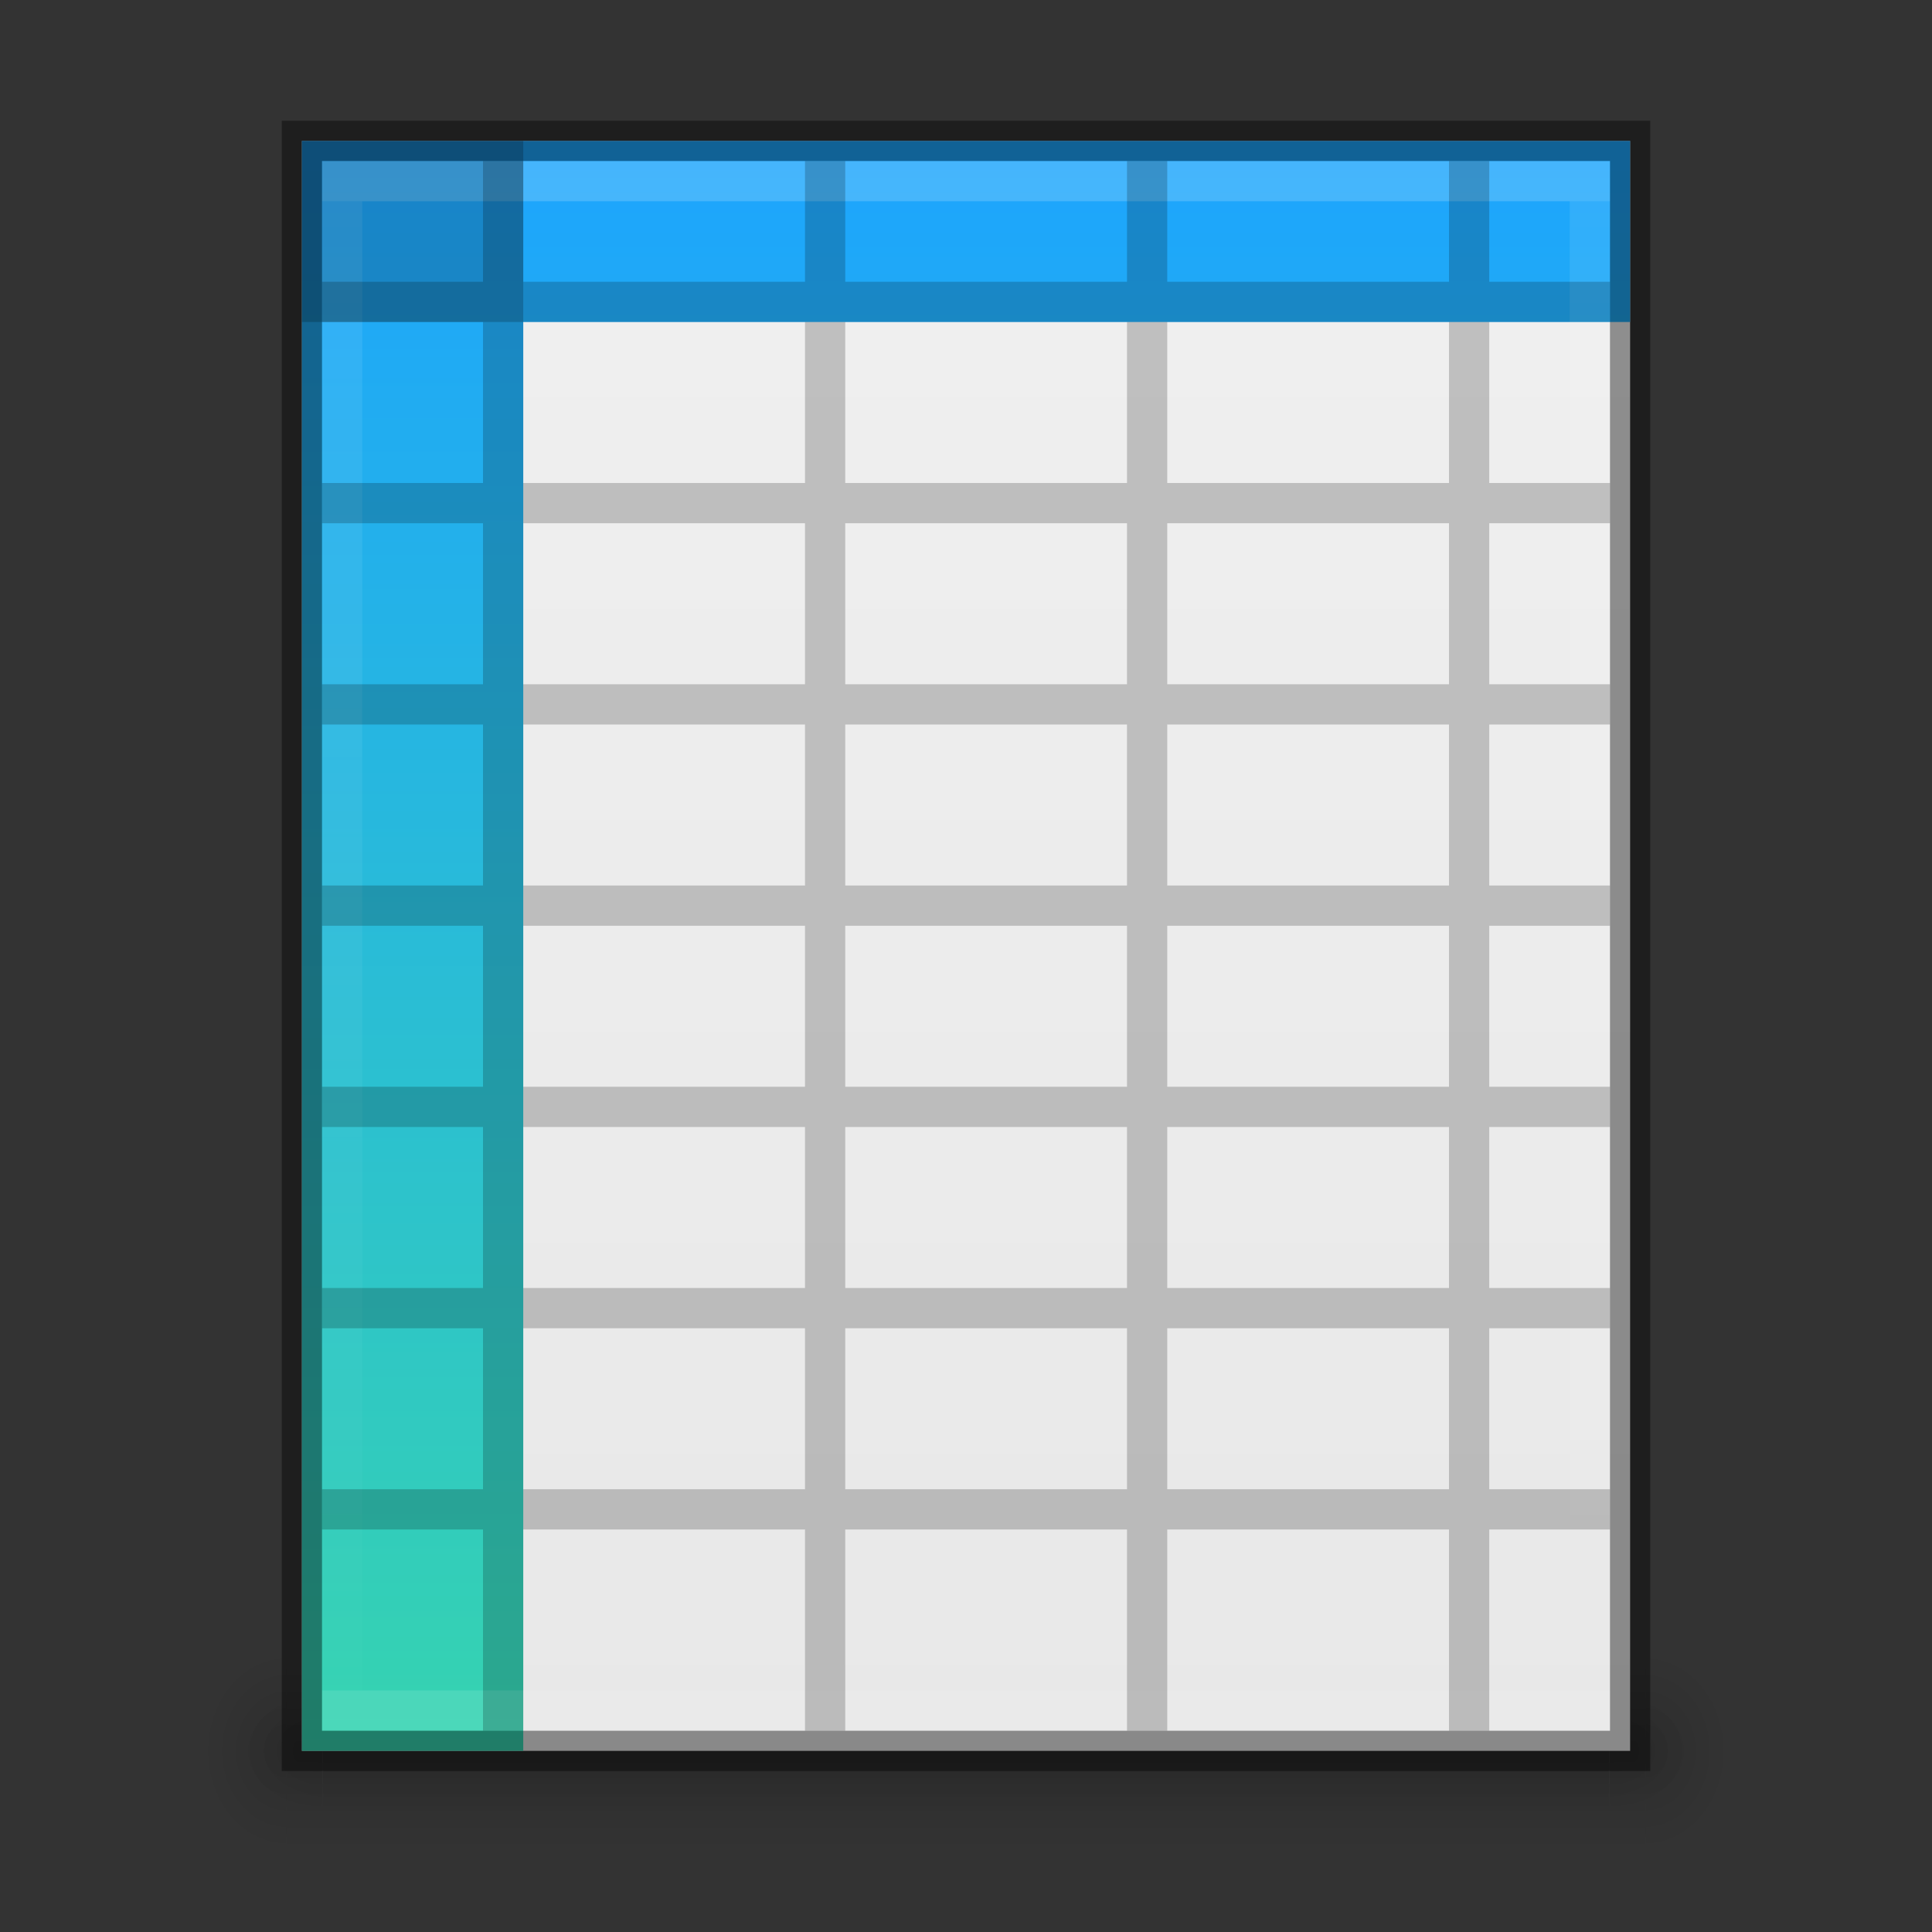 <?xml version="1.0" encoding="UTF-8" standalone="no"?>
<!-- Created with Inkscape (http://www.inkscape.org/) -->

<svg
   xmlns:dc="http://purl.org/dc/elements/1.1/"
   xmlns:cc="http://creativecommons.org/ns#"
   xmlns:rdf="http://www.w3.org/1999/02/22-rdf-syntax-ns#"
   xmlns:svg="http://www.w3.org/2000/svg"
   xmlns="http://www.w3.org/2000/svg"
   xmlns:xlink="http://www.w3.org/1999/xlink"
   xmlns:sodipodi="http://sodipodi.sourceforge.net/DTD/sodipodi-0.dtd"
   xmlns:inkscape="http://www.inkscape.org/namespaces/inkscape"
   version="1.1"
   width="48"
   height="48"
   id="svg3759"
   inkscape:version="0.48.5 r10040"
   sodipodi:docname="application-x-qtiplot.svg"
   inkscape:export-filename="/home/sam/faba-internet-mail.png"
   inkscape:export-xdpi="90"
   inkscape:export-ydpi="90">
  <rect width="100%" height="100%" fill="#333333" stroke="none"/>
  <sodipodi:namedview
     pagecolor="#ffffff"
     bordercolor="#666666"
     borderopacity="1"
     objecttolerance="10"
     gridtolerance="10"
     guidetolerance="10"
     inkscape:pageopacity="0"
     inkscape:pageshadow="2"
     inkscape:window-width="1920"
     inkscape:window-height="1014"
     id="namedview36"
     showgrid="false"
     showborder="false"
     inkscape:zoom="1"
     inkscape:cx="17.933368"
     inkscape:cy="22.527889"
     inkscape:window-x="0"
     inkscape:window-y="28"
     inkscape:window-maximized="1"
     inkscape:current-layer="layer1"
     inkscape:snap-bbox="true"
     inkscape:bbox-paths="true"
     inkscape:bbox-nodes="true"
     inkscape:snap-bbox-edge-midpoints="true"
     inkscape:snap-bbox-midpoints="true"
     showguides="true"
     inkscape:guide-bbox="true"
     inkscape:showpageshadow="true">
    <inkscape:grid
       type="xygrid"
       id="grid3818"
       empspacing="4"
       visible="true"
       enabled="true"
       snapvisiblegridlinesonly="true" />
  </sodipodi:namedview>
  <defs
     id="defs3761">
    <linearGradient
       inkscape:collect="always"
       id="linearGradient3914">
      <stop
         style="stop-color:#ffffff;stop-opacity:1;"
         offset="0"
         id="stop3916" />
      <stop
         style="stop-color:#ffffff;stop-opacity:0;"
         offset="1"
         id="stop3918" />
    </linearGradient>
    <linearGradient
       id="linearGradient3960">
      <stop
         style="stop-color:#000000;stop-opacity:0;"
         offset="0"
         id="stop3962" />
      <stop
         id="stop3970"
         offset="0.5"
         style="stop-color:#000000;stop-opacity:1;" />
      <stop
         style="stop-color:#000000;stop-opacity:0;"
         offset="1"
         id="stop3964" />
    </linearGradient>
    <linearGradient
       inkscape:collect="always"
       id="linearGradient3952">
      <stop
         style="stop-color:#000000;stop-opacity:1;"
         offset="0"
         id="stop3954" />
      <stop
         style="stop-color:#000000;stop-opacity:0;"
         offset="1"
         id="stop3956" />
    </linearGradient>
    <linearGradient
       inkscape:collect="always"
       id="linearGradient3944">
      <stop
         style="stop-color:#000000;stop-opacity:1;"
         offset="0"
         id="stop3946" />
      <stop
         style="stop-color:#000000;stop-opacity:0;"
         offset="1"
         id="stop3948" />
    </linearGradient>
    <linearGradient
       id="linearGradient3988-5">
      <stop
         style="stop-color:#e8e8e8;stop-opacity:1;"
         offset="0"
         id="stop3990-5" />
      <stop
         style="stop-color:#f0f0f0;stop-opacity:1;"
         offset="1"
         id="stop3992-0" />
    </linearGradient>
    <linearGradient
       inkscape:collect="always"
       xlink:href="#linearGradient3988-5"
       id="linearGradient3142"
       gradientUnits="userSpaceOnUse"
       gradientTransform="matrix(-0.175,0,0,0.175,49.2,-5)"
       x1="144"
       y1="280"
       x2="144"
       y2="40" />
    <linearGradient
       inkscape:collect="always"
       xlink:href="#linearGradient3914"
       id="linearGradient3920"
       x1="24"
       y1="0"
       x2="24"
       y2="48"
       gradientUnits="userSpaceOnUse" />
    <radialGradient
       inkscape:collect="always"
       xlink:href="#linearGradient3944"
       id="radialGradient3925"
       gradientUnits="userSpaceOnUse"
       gradientTransform="matrix(1,0,0,0.75,-1,10.875)"
       cx="9"
       cy="43.5"
       fx="9"
       fy="43.5"
       r="2" />
    <radialGradient
       inkscape:collect="always"
       xlink:href="#linearGradient3952"
       id="radialGradient3928"
       gradientUnits="userSpaceOnUse"
       gradientTransform="matrix(1,0,0,0.75,-3e-7,10.875)"
       cx="40"
       cy="43.5"
       fx="40"
       fy="43.5"
       r="2" />
    <linearGradient
       inkscape:collect="always"
       xlink:href="#linearGradient3960"
       id="linearGradient3931"
       gradientUnits="userSpaceOnUse"
       x1="25"
       y1="45"
       x2="25"
       y2="42"
       gradientTransform="matrix(1.031,0,0,1,-1.248,0)" />
    <radialGradient
       inkscape:collect="always"
       xlink:href="#linearGradient3944"
       id="radialGradient3934"
       gradientUnits="userSpaceOnUse"
       gradientTransform="matrix(1.057,0,0,1.25,-2.4,-10.875)"
       cx="9"
       cy="43.5"
       fx="9"
       fy="43.5"
       r="2" />
    <radialGradient
       inkscape:collect="always"
       xlink:href="#linearGradient3952"
       id="radialGradient3937"
       gradientUnits="userSpaceOnUse"
       gradientTransform="matrix(1.057,0,0,1.25,-1.4,-10.875)"
       cx="40"
       cy="43.5"
       fx="40"
       fy="43.5"
       r="2" />
    <linearGradient
       inkscape:collect="always"
       xlink:href="#linearGradient3960"
       id="linearGradient3940"
       gradientUnits="userSpaceOnUse"
       x1="25"
       y1="45"
       x2="25"
       y2="42"
       gradientTransform="matrix(1.089,0,0,1.667,-2.69,-29)" />
    <linearGradient
       y2="-984"
       x2="317"
       y1="-939"
       x1="317"
       gradientTransform="matrix(1.083,0,0,0.889,-330.5,878.167)"
       gradientUnits="userSpaceOnUse"
       id="linearGradient3886"
       xlink:href="#linearGradient20553"
       inkscape:collect="always" />
    <linearGradient
       id="linearGradient20553">
      <stop
         style="stop-color:#a348b1;stop-opacity:1;"
         offset="0"
         id="stop20555" />
      <stop
         style="stop-color:#bf7bca;stop-opacity:1;"
         offset="1"
         id="stop20557" />
    </linearGradient>
    <linearGradient
       y2="-984"
       x2="317"
       y1="-939"
       x1="317"
       gradientTransform="matrix(1.083,0,0,0.889,-269.25,808.667)"
       gradientUnits="userSpaceOnUse"
       id="linearGradient4136"
       xlink:href="#linearGradient20553"
       inkscape:collect="always" />
    <linearGradient
       inkscape:collect="always"
       xlink:href="#outerBackgroundGradient-8"
       id="linearGradient3996"
       x1="24"
       y1="44"
       x2="24"
       y2="4"
       gradientUnits="userSpaceOnUse" />
    <linearGradient
       inkscape:collect="always"
       xlink:href="#outerBackgroundGradient-8"
       id="linearGradient3996-2"
       x1="24"
       y1="44"
       x2="24"
       y2="4"
       gradientUnits="userSpaceOnUse" />
    <linearGradient
       id="outerBackgroundGradient-8">
      <stop
         style="stop-color:#36d4af;stop-opacity:1;"
         offset="0"
         id="stop3864-8-6-49" />
      <stop
         style="stop-color:#1da5fd;stop-opacity:1;"
         offset="1"
         id="stop3866-9-1-36" />
    </linearGradient>
    <linearGradient
       gradientTransform="translate(-20,3)"
       y2="4"
       x2="24"
       y1="44"
       x1="24"
       gradientUnits="userSpaceOnUse"
       id="linearGradient4789"
       xlink:href="#outerBackgroundGradient-8"
       inkscape:collect="always" />
  </defs>
  <g
     inkscape:groupmode="layer"
     id="layer1"
     inkscape:label="Background">
    <g
       id="g3942">
      <rect
         style="opacity:0.12;fill:url(#linearGradient3940);fill-opacity:1;stroke:none"
         id="rect3985"
         width="33.771"
         height="5"
         x="7.114"
         y="41" />
      <path
         style="opacity:0.12;fill:url(#radialGradient3937);fill-opacity:1;stroke:none"
         d="m 40.886,41 0,5 0.529,0 c 0.878,0 1.586,-1.115 1.586,-2.5 0,-1.385 -0.707,-2.5 -1.586,-2.5 l -0.529,0 z"
         id="path3987"
         inkscape:connector-curvature="0" />
      <path
         style="opacity:0.12;fill:url(#radialGradient3934);fill-opacity:1;stroke:none"
         d="M 6.487,41 C 5.663,41 5,42.045 5,43.344 l 0,0.312 c 0,1.298 0.663,2.344 1.487,2.344 l 0.628,0 0,-5 -0.628,0 z"
         id="path3989"
         inkscape:connector-curvature="0" />
      <rect
         y="42"
         x="8.027"
         height="3"
         width="31.946"
         id="rect3938"
         style="opacity:0.12;fill:url(#linearGradient3931);fill-opacity:1;stroke:none" />
      <path
         id="rect3940"
         d="m 40,42 0,3 0.5,0 C 41.331,45 42,44.331 42,43.5 42,42.669 41.331,42 40.5,42 L 40,42 z"
         style="opacity:0.12;fill:url(#radialGradient3928);fill-opacity:1;stroke:none"
         inkscape:connector-curvature="0" />
      <path
         id="rect3942"
         d="m 7.406,42 c -0.779,0 -1.406,0.627 -1.406,1.406 l 0,0.188 c 0,0.779 0.627,1.406 1.406,1.406 l 0.594,0 0,-3 -0.594,0 z"
         style="opacity:0.12;fill:url(#radialGradient3925);fill-opacity:1;stroke:none"
         inkscape:connector-curvature="0" />
    </g>
    <path
       style="color:#bebebe;fill:url(#linearGradient3142);fill-opacity:1;fill-rule:nonzero;stroke:none;stroke-width:0;marker:none;visibility:visible;display:inline;overflow:visible;enable-background:accumulate"
       d="M 7.5 3.5 L 7.5 4 L 7.5 43 L 7.5 43.5 L 8 43.5 L 40 43.5 L 40.5 43.5 L 40.5 43 L 40.5 4 L 40.5 3.5 L 40 3.5 L 8 3.5 L 7.5 3.5 z "
       id="rect3882" />
    <path
       style="opacity:1;fill:url(#linearGradient3996);fill-opacity:1.0;stroke:none"
       d="m 7.5,3.5 0,4 0,36 5.5,0 0,-35.5 27.5,0 0,-4.5 -28,0 z"
       id="rect3955"
       inkscape:connector-curvature="0"
       sodipodi:nodetypes="ccccccccc" />
    <path
       id="path3893"
       d="M 40,4 8,4 8,43 40,43 z M 39,5 39,42 9,42 9,5 z"
       style="opacity:0.1;fill:url(#linearGradient3920);fill-opacity:1;stroke:none"
       inkscape:connector-curvature="0"
       sodipodi:nodetypes="cccccccccc" />
    <rect
       style="opacity:0.1;fill:#ffffff;fill-opacity:1;stroke:none;stroke-width:1;stroke-linecap:square;stroke-miterlimit:4;stroke-opacity:1;stroke-dasharray:none"
       id="rect3144"
       width="32"
       height="1"
       x="8"
       y="4" />
    <rect
       y="42"
       x="8"
       height="1"
       width="32"
       id="rect3922"
       style="opacity:0.1;fill:#ffffff;fill-opacity:1;stroke:none" />
    <path
       id="path3968"
       d="M 7.5 3.5 L 7.5 4 L 7.5 43 L 7.5 43.5 L 8 43.5 L 40 43.5 L 40.5 43.5 L 40.5 43 L 40.5 4 L 40.5 3.5 L 40 3.5 L 8 3.5 L 7.5 3.5 z "
       style="color:#bebebe;fill:none;fill-opacity:1;fill-rule:nonzero;stroke:#000000;stroke-width:1;marker:none;visibility:visible;display:inline;overflow:visible;enable-background:accumulate;stroke-opacity:1;stroke-miterlimit:4;stroke-dasharray:none;opacity:0.41" />
    <rect
       style="opacity:0.2;fill:#000000;fill-opacity:1;stroke:none"
       id="rect4003"
       width="5.5"
       height="4.499"
       x="7.5"
       y="3.501" />
  </g>
  <g
     inkscape:groupmode="layer"
     id="layer2"
     inkscape:label="Symbol">
    <path
       style="opacity:0.2;fill:#000000;fill-opacity:1;stroke:none"
       d="M 12 4 L 12 7 L 8 7 L 8 8 L 12 8 L 12 12 L 8 12 L 8 13 L 12 13 L 12 17 L 8 17 L 8 18 L 12 18 L 12 22 L 8 22 L 8 23 L 12 23 L 12 27 L 8 27 L 8 28 L 12 28 L 12 32 L 8 32 L 8 33 L 12 33 L 12 37 L 8 37 L 8 38 L 12 38 L 12 43 L 13 43 L 13 38 L 20 38 L 20 43 L 21 43 L 21 38 L 28 38 L 28 43 L 29 43 L 29 38 L 36 38 L 36 43 L 37 43 L 37 38 L 40 38 L 40 37 L 37 37 L 37 33 L 40 33 L 40 32 L 37 32 L 37 28 L 40 28 L 40 27 L 37 27 L 37 23 L 40 23 L 40 22 L 37 22 L 37 18 L 40 18 L 40 17 L 37 17 L 37 13 L 40 13 L 40 12 L 37 12 L 37 8 L 40 8 L 40 7 L 37 7 L 37 4 L 36 4 L 36 7 L 29 7 L 29 4 L 28 4 L 28 7 L 21 7 L 21 4 L 20 4 L 20 7 L 13 7 L 13 4 L 12 4 z M 13 8 L 20 8 L 20 12 L 13 12 L 13 8 z M 21 8 L 28 8 L 28 12 L 21 12 L 21 8 z M 29 8 L 36 8 L 36 12 L 29 12 L 29 8 z M 13 13 L 20 13 L 20 17 L 13 17 L 13 13 z M 21 13 L 28 13 L 28 17 L 21 17 L 21 13 z M 29 13 L 36 13 L 36 17 L 29 17 L 29 13 z M 13 18 L 20 18 L 20 22 L 13 22 L 13 18 z M 21 18 L 28 18 L 28 22 L 21 22 L 21 18 z M 29 18 L 36 18 L 36 22 L 29 22 L 29 18 z M 13 23 L 20 23 L 20 27 L 13 27 L 13 23 z M 21 23 L 28 23 L 28 27 L 21 27 L 21 23 z M 29 23 L 36 23 L 36 27 L 29 27 L 29 23 z M 13 28 L 20 28 L 20 32 L 13 32 L 13 28 z M 21 28 L 28 28 L 28 32 L 21 32 L 21 28 z M 29 28 L 36 28 L 36 32 L 29 32 L 29 28 z M 13 33 L 20 33 L 20 37 L 13 37 L 13 33 z M 21 33 L 28 33 L 28 37 L 21 37 L 21 33 z M 29 33 L 36 33 L 36 37 L 29 37 L 29 33 z "
       id="rect3209" />
  </g>
</svg>
